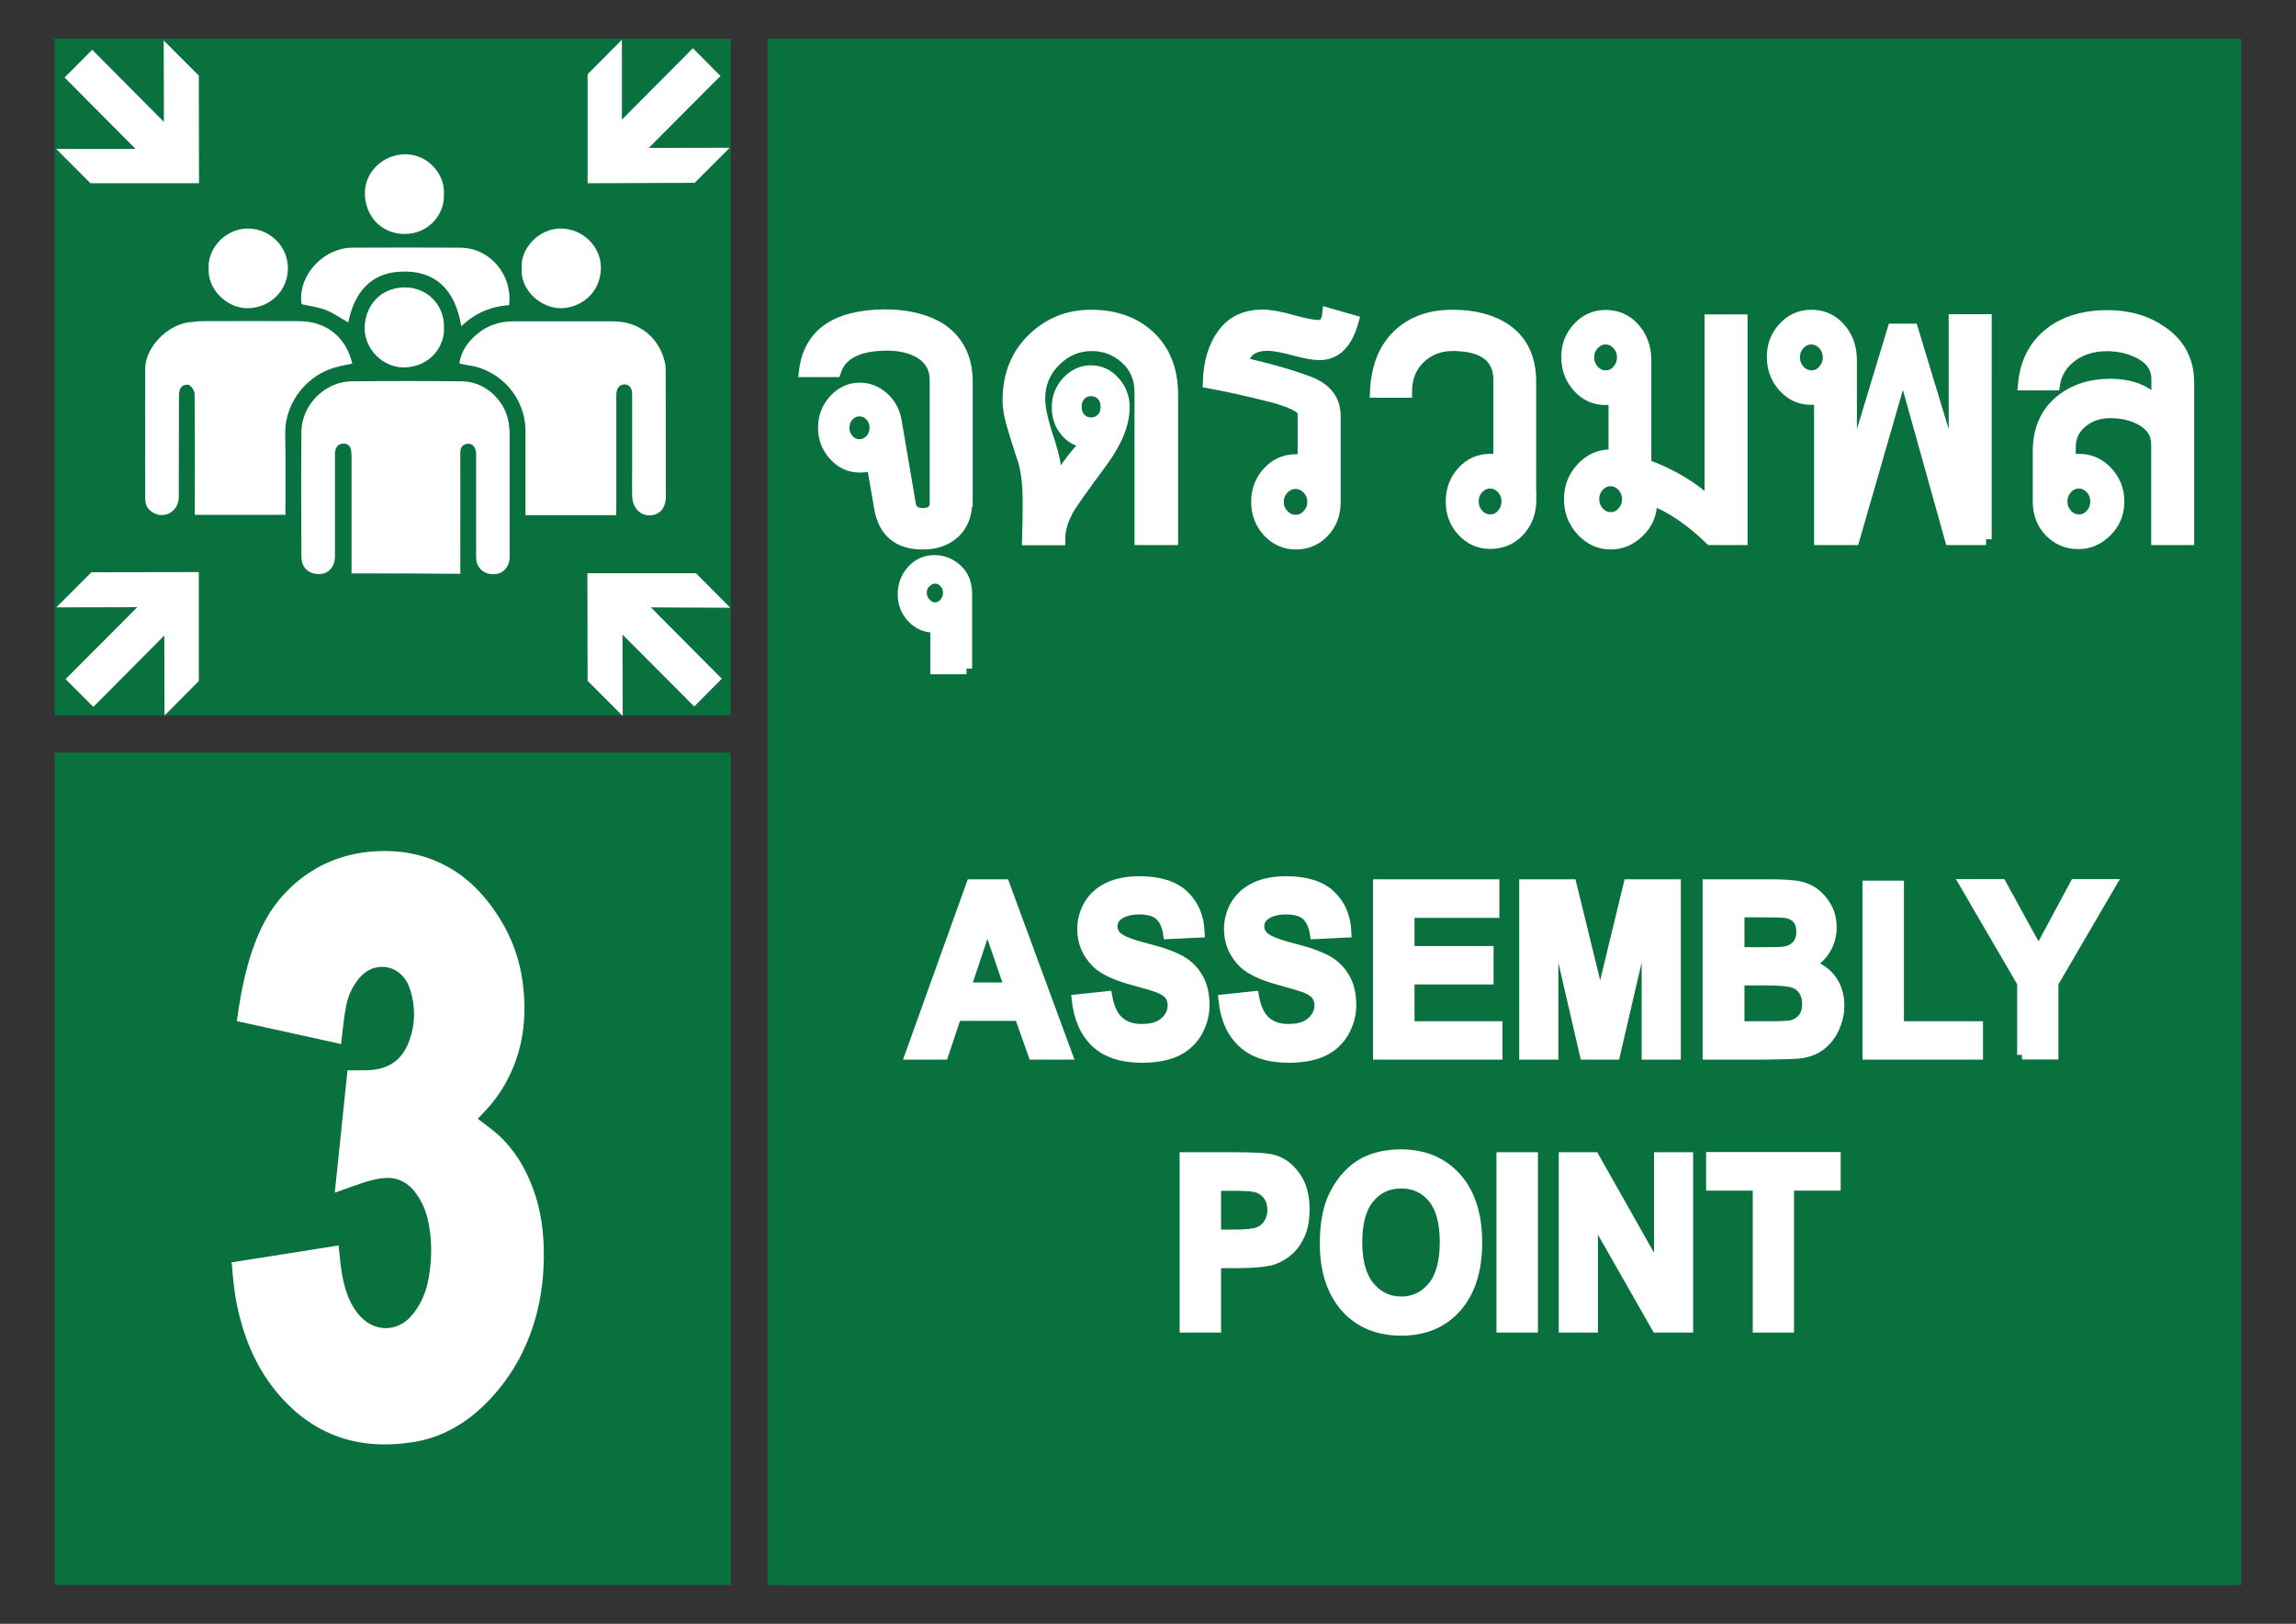 <?xml version="1.0" encoding="utf-8"?>
<!-- Generator: Adobe Illustrator 22.0.0, SVG Export Plug-In . SVG Version: 6.00 Build 0)  -->
<svg version="1.1" id="Layer_1" xmlns="http://www.w3.org/2000/svg" xmlns:xlink="http://www.w3.org/1999/xlink" x="0px" y="0px"
	 viewBox="0 0 1190.6 841.9" style="enable-background:new 0 0 1190.6 841.9;" xml:space="preserve">
<rect x="0" y="0" width="1190.6" height="841.9" fill="#333333" stroke="none"/>
<style type="text/css">
	.st0{fill:none;}
	.st1{fill:#010101;}
	.st2{fill:#FFFFFF;}
	.st3{fill:#077147;}
	.st4{fill:#FFFFFF;stroke:#FFFFFF;stroke-miterlimit:10;}
	.st5{fill-rule:evenodd;clip-rule:evenodd;fill:#077147;}
	.st6{fill-rule:evenodd;clip-rule:evenodd;fill:#FFFFFF;}
	.st7{fill:#EB2627;}
	.st8{fill:#2A3B8F;}
	.st9{fill:#08713D;}
	.st10{fill-rule:evenodd;clip-rule:evenodd;fill:#08713D;}
	.st11{fill:#FFFFFF;stroke:#FFFFFF;stroke-width:2;stroke-miterlimit:10;}
	.st12{fill:#FFFFFF;stroke:#FFFFFF;stroke-width:3;stroke-miterlimit:10;}
	.st13{display:none;fill:#FFFFFF;stroke:#000000;stroke-miterlimit:10;}
	.st14{display:none;}
	.st15{display:inline;fill:#EB2627;}
	.st16{display:inline;}
	.st17{fill:#FFFFFF;stroke:#FFFFFF;stroke-width:5;stroke-miterlimit:10;}
	.st18{fill:#FFFFFF;stroke:#FFFFFF;stroke-width:5;}
	.st19{fill:#FFFFFF;stroke:#FFFFFF;stroke-width:6;stroke-miterlimit:10;}
</style>
<g>
	<g>
		<rect x="0" y="0" class="st0" width="1190.6" height="841.9"/>
		<rect x="28.3" y="20" class="st13" width="1133.9" height="801.8"/>
		<g id="stecon_75_" class="st14">
			<path id="red_75_" class="st15" d="M47.1,38.3c47.3,0,94.6,0,141.9,0c0,25.1,0,50.3,0,75.4c-47.3,0-94.6,0-141.8,0
				c0-0.3-0.1-0.5-0.1-0.8c0-24.6,0-49.2,0-73.8C47.2,38.9,47.1,38.6,47.1,38.3z M50.4,76c0.3,0.1,0.4,0.2,0.6,0.3
				c4,2,7.9,4.1,11.9,6.1c18.2,9.4,36.4,18.7,54.6,28.1c0.4,0.2,0.8,0.2,1.2,0c15.3-7.9,30.7-15.8,46-23.7c6.8-3.5,13.7-7,20.5-10.6
				c0.2-0.1,0.3-0.2,0.5-0.3c-0.2-0.1-0.4-0.2-0.5-0.3c-4.2-2.2-8.4-4.3-12.6-6.5c-18-9.3-36-18.6-54-27.8c-0.3-0.2-0.6-0.2-1,0
				c-7.8,4.1-15.7,8.1-23.5,12.1c-14,7.2-28,14.4-42,21.6C51.6,75.4,51.1,75.7,50.4,76z"/>
			<g id="white_75_" class="st16">
				<path class="st2" d="M50.4,76c0.7-0.3,1.2-0.6,1.8-0.9c14-7.2,28-14.4,42-21.6c7.8-4,15.7-8.1,23.5-12.1c0.4-0.2,0.6-0.1,1,0
					c18,9.3,36,18.6,54,27.8c4.2,2.2,8.4,4.3,12.6,6.5c0.1,0.1,0.3,0.2,0.5,0.3c-0.2,0.1-0.4,0.2-0.5,0.3c-6.8,3.5-13.7,7-20.5,10.6
					c-15.3,7.9-30.7,15.8-46,23.7c-0.4,0.2-0.8,0.2-1.2,0c-18.2-9.4-36.4-18.8-54.6-28.1c-4-2-7.9-4.1-11.9-6.1
					C50.8,76.3,50.7,76.2,50.4,76z M54.8,76c0.2,0.1,0.3,0.2,0.5,0.3c1.1,0.6,2.2,1.1,3.2,1.7c19.7,10.1,39.5,20.2,59.2,30.4
					c0.3,0.2,0.5,0.2,0.9,0c14.3-7.4,28.6-14.7,43-22.1c6.5-3.3,13-6.6,19.4-10c0.2-0.1,0.3-0.2,0.5-0.3c-0.3-0.1-0.5-0.2-0.7-0.3
					c-17.7-9.1-35.5-18.2-53.2-27.3c-3-1.6-6.1-3.1-9.1-4.7c-0.3-0.1-0.5-0.2-0.7,0c-0.4,0.2-0.8,0.4-1.2,0.6
					C96.2,54.8,75.9,65.2,55.5,75.7C55.3,75.8,55.1,75.9,54.8,76z"/>
				<path class="st2" d="M152.4,67.3c1.6,0,3,0,4.5,0c0,5.8,0,11.5,0,17.2c-1.6,0-3.1,0-4.7,0c-1-2.9-2-5.9-3.1-8.8c0,0-0.1,0-0.1,0
					c0,2.9,0,5.8,0,8.8c-1.5,0-3,0-4.5,0c0,0,0,0,0,0c0,0,0,0,0,0c0-0.1,0-0.3,0-0.4c0-5.5,0-11,0-16.5c0,0,0-0.1,0.1-0.2
					c0.1,0,0.3,0,0.4,0c1.3,0,2.6,0,3.9,0c0.5,0,0.5,0,0.6,0.5c0.9,2.8,1.8,5.5,2.6,8.3c0,0.1,0.1,0.3,0.2,0.4
					C152.4,73.4,152.4,70.4,152.4,67.3z"/>
				<path class="st2" d="M142.8,76c0,1.7,0,3.4,0,5c0,0.9-0.3,1.6-0.9,2.2c-0.8,0.8-1.8,1.3-2.8,1.5c-1.7,0.3-3.4,0.3-5.1-0.1
					c-1-0.2-1.8-0.7-2.5-1.4c-0.6-0.6-0.9-1.3-0.9-2.1c0-3.4,0-6.7,0-10.1c0-0.8,0.3-1.4,0.7-2c0.7-0.8,1.6-1.3,2.6-1.5
					c1.9-0.4,3.9-0.4,5.8,0.1c0.8,0.2,1.6,0.7,2.2,1.3c0.6,0.6,0.9,1.3,0.9,2.2C142.8,72.6,142.8,74.3,142.8,76z M137.6,76
					c0-1.6,0-3.3,0-4.9c0-0.8-0.1-1-0.9-1c-0.1,0-0.2,0-0.3,0c-0.6,0.1-0.7,0.2-0.7,0.8c0,3.3,0,6.7,0,10c0,0.6,0.1,0.8,0.7,0.8
					c0.2,0,0.4,0,0.5,0c0.5-0.1,0.6-0.2,0.6-0.8C137.6,79.3,137.6,77.7,137.6,76z"/>
				<path class="st2" d="M129.3,77.7c0,0.2,0,0.4,0,0.6c0,0.9,0,1.8,0,2.6c0,0.9-0.3,1.7-1,2.3c-0.8,0.8-1.7,1.2-2.8,1.4
					c-1.7,0.3-3.3,0.3-5-0.1c-0.9-0.2-1.7-0.7-2.4-1.3c-0.7-0.6-1-1.4-1-2.4c0-3.3,0-6.6,0-9.9c0-1,0.4-1.8,1-2.4
					c0.8-0.7,1.8-1.2,2.8-1.4c1.6-0.3,3.2-0.3,4.8,0.1c1,0.2,1.8,0.7,2.5,1.3c0.7,0.6,1,1.4,1,2.3c0,0.9,0,1.9,0,2.8
					c0,0.2,0,0.4,0,0.6c-1.7,0-3.4,0-5.1,0c0-0.2,0-0.4,0-0.6c0-1,0-1.9,0-2.9c0-0.6-0.1-0.7-0.6-0.8c-0.1,0-0.2,0-0.3,0
					c-0.8,0.1-0.8,0.3-0.8,0.9c0,3.3,0,6.5,0,9.8c0,0.1,0,0.2,0,0.3c0,0.2,0.1,0.4,0.3,0.5c0.1,0.1,0.3,0.1,0.4,0.1
					c0.7,0.1,0.9-0.2,0.9-0.9c0-0.8,0-1.7,0-2.5c0-0.2,0-0.4,0-0.5C124.5,77.7,128.6,77.6,129.3,77.7z"/>
				<path class="st2" d="M105.7,84.4c0-5.7,0-11.4,0-17.1c0.4-0.1,9.7-0.1,10.1,0c0,0.9,0,1.8,0,2.8c-0.2,0-0.3,0-0.5,0
					c-1.2,0-2.5,0-3.7,0c-0.2,0-0.3,0-0.5,0c0,1.5,0,3,0,4.5c1.1,0,2.3,0,3.5,0c0,0.9,0,1.7,0,2.5c-0.4,0.2-0.8,0.1-1.2,0.1
					c-0.4,0-0.8,0-1.1,0c-0.4,0-0.8,0-1.1,0c-0.1,0.4-0.1,3.2-0.1,4.1c0.2,0,0.3,0,0.5,0c1.2,0,2.4,0,3.6,0c0.2,0,0.4,0,0.6,0
					c0,1,0,2,0,2.9C115.5,84.5,106.3,84.5,105.7,84.4z"/>
				<path class="st2" d="M100.8,84.5c-1.8,0-3.5,0-5.3,0c0-4.7,0-9.5,0-14.2c-1.2,0-2.3,0-3.4,0c-0.1-0.4-0.1-2.4,0-2.9
					c0.3-0.1,11.5-0.1,12,0c0.1,0.4,0.1,2.3,0,2.9c-1.1,0-2.2,0-3.4,0C100.8,75,100.8,79.7,100.8,84.5z"/>
				<path class="st2" d="M90.9,73.3c-1.7,0-3.4,0-5.1,0c0-0.2,0-0.3,0-0.5c0-0.7,0-1.3,0-2c0-0.4-0.2-0.6-0.6-0.7
					c-0.1,0-0.3,0-0.4,0c-0.3,0-0.5,0.2-0.5,0.6c0,0.6,0,1.2,0,1.9c0,0.4,0.2,0.7,0.5,0.9c0.4,0.2,0.8,0.5,1.2,0.7
					c1.1,0.6,2.2,1.2,3.3,1.9c0.2,0.1,0.3,0.2,0.5,0.3c0.8,0.5,1.2,1.3,1.2,2.4c0,0.7,0,1.5,0,2.2c0,0.8-0.3,1.4-0.7,1.9
					c-0.7,0.8-1.6,1.3-2.6,1.6c-1.7,0.4-3.5,0.4-5.2,0c-0.9-0.2-1.7-0.7-2.5-1.4c-0.7-0.6-1-1.4-1-2.3c0-0.8,0-1.7,0-2.5
					c0.3-0.1,4.4-0.2,5,0c0,0.1,0,0.3,0,0.5c0,0.7,0,1.5,0,2.2c0,0.5,0.1,0.6,0.5,0.7c0.3,0,0.5,0,0.8-0.1c0.2,0,0.4-0.2,0.3-0.5
					c0-0.7,0-1.4,0-2.1c0-0.4-0.2-0.6-0.5-0.8c-0.4-0.3-0.9-0.6-1.3-0.8c-1.1-0.7-2.2-1.3-3.3-2c-0.3-0.2-0.7-0.5-1-0.7
					c-0.5-0.4-0.7-1-0.7-1.6c0-0.7,0-1.5,0-2.2c0-0.8,0.3-1.5,0.8-2.1c0.8-0.8,1.8-1.3,2.9-1.5c1.6-0.3,3.1-0.3,4.7,0.1
					c1,0.2,1.9,0.7,2.6,1.5c0.6,0.6,0.9,1.3,0.9,2.1C90.9,71.7,90.9,72.5,90.9,73.3z"/>
			</g>
			<g id="blue_75_" class="st16">
				<path class="st8" d="M54.8,76c0.3-0.2,0.5-0.3,0.7-0.4c20.4-10.5,40.7-20.9,61.1-31.4c0.4-0.2,0.8-0.4,1.2-0.6
					c0.3-0.2,0.5-0.1,0.7,0c3,1.6,6.1,3.1,9.1,4.7c17.7,9.1,35.5,18.2,53.2,27.3c0.2,0.1,0.4,0.2,0.7,0.3c-0.2,0.1-0.4,0.2-0.5,0.3
					c-6.5,3.3-13,6.6-19.4,10c-14.3,7.3-28.6,14.7-43,22.1c-0.3,0.2-0.6,0.1-0.9,0C98,98.2,78.2,88.1,58.5,78
					c-1.1-0.6-2.2-1.1-3.2-1.7C55.1,76.2,55,76.2,54.8,76z M152.4,67.3c0,3.1,0,6.2,0,9.2c-0.1-0.1-0.2-0.3-0.2-0.4
					c-0.9-2.8-1.8-5.5-2.6-8.3c-0.2-0.5-0.2-0.5-0.6-0.5c-1.3,0-2.6,0-3.9,0c-0.1,0-0.3,0-0.4,0c0,0.1-0.1,0.1-0.1,0.2
					c0,5.5,0,11,0,16.5c0,0.1,0,0.3,0,0.4c0,0,0,0,0,0c0,0,0,0,0,0c1.5,0,3,0,4.5,0c0-3,0-5.9,0-8.8c0,0,0.1,0,0.1,0
					c1,2.9,2,5.9,3.1,8.8c1.6,0,3.1,0,4.7,0c0-5.7,0-11.4,0-17.2C155.4,67.3,154,67.3,152.4,67.3z M142.8,76c0-1.7,0-3.3,0-5
					c0-0.9-0.3-1.6-0.9-2.2c-0.6-0.6-1.4-1.1-2.2-1.3c-1.9-0.5-3.9-0.5-5.8-0.1c-1,0.2-1.9,0.7-2.6,1.5c-0.5,0.6-0.8,1.2-0.7,2
					c0,3.4,0,6.7,0,10.1c0,0.9,0.3,1.6,0.9,2.1c0.7,0.7,1.6,1.2,2.5,1.4c1.7,0.4,3.4,0.4,5.1,0.1c1.1-0.2,2-0.7,2.8-1.5
					c0.6-0.6,0.9-1.3,0.9-2.2C142.8,79.3,142.8,77.6,142.8,76z M129.3,77.7c-0.7-0.1-4.8-0.1-5.2,0c0,0.2,0,0.3,0,0.5
					c0,0.8,0,1.7,0,2.5c0,0.7-0.3,1-0.9,0.9c-0.2,0-0.3,0-0.4-0.1c-0.2-0.1-0.3-0.2-0.3-0.5c0-0.1,0-0.2,0-0.3c0-3.3,0-6.5,0-9.8
					c0-0.6,0-0.8,0.8-0.9c0.1,0,0.2,0,0.3,0c0.5,0.1,0.6,0.2,0.6,0.8c0,1,0,1.9,0,2.9c0,0.2,0,0.3,0,0.6c1.7,0,3.4,0,5.1,0
					c0-0.2,0-0.4,0-0.6c0-0.9,0-1.9,0-2.8c0-1-0.3-1.7-1-2.3c-0.7-0.7-1.6-1.1-2.5-1.3c-1.6-0.3-3.2-0.3-4.8-0.1
					c-1,0.2-2,0.6-2.8,1.4c-0.7,0.6-1,1.4-1,2.4c0,3.3,0,6.6,0,9.9c0,1,0.3,1.7,1,2.4c0.7,0.7,1.5,1.1,2.4,1.3
					c1.7,0.4,3.3,0.4,5,0.1c1-0.2,2-0.7,2.8-1.4c0.6-0.6,1-1.3,1-2.3c0-0.9,0-1.8,0-2.6C129.3,78.1,129.3,77.9,129.3,77.7z
					 M90.9,73.3c0-0.8,0-1.6,0-2.4c0-0.9-0.3-1.6-0.9-2.1c-0.7-0.7-1.6-1.2-2.6-1.5c-1.6-0.4-3.1-0.4-4.7-0.1
					c-1.1,0.2-2.1,0.7-2.9,1.5c-0.6,0.6-0.9,1.2-0.8,2.1c0,0.7,0,1.5,0,2.2c0,0.7,0.2,1.2,0.7,1.6c0.3,0.3,0.6,0.5,1,0.7
					c1.1,0.7,2.2,1.3,3.3,2c0.5,0.3,0.9,0.6,1.3,0.8c0.3,0.2,0.5,0.4,0.5,0.8c0,0.7,0,1.4,0,2.1c0,0.3-0.1,0.5-0.3,0.5
					c-0.3,0.1-0.5,0.1-0.8,0.1c-0.4,0-0.5-0.2-0.5-0.7c0-0.7,0-1.5,0-2.2c0-0.2,0-0.3,0-0.5c-0.6-0.1-4.7-0.1-5,0c0,0.8,0,1.7,0,2.5
					c0,1,0.3,1.7,1,2.3c0.7,0.7,1.5,1.1,2.5,1.4c1.7,0.4,3.5,0.4,5.2,0c1-0.2,1.9-0.8,2.6-1.6c0.5-0.5,0.8-1.2,0.7-1.9
					c0-0.7,0-1.5,0-2.2c0-1-0.4-1.8-1.2-2.4c-0.2-0.1-0.3-0.2-0.5-0.3c-1.1-0.6-2.2-1.2-3.3-1.9c-0.4-0.2-0.8-0.5-1.2-0.7
					c-0.3-0.2-0.5-0.5-0.5-0.9c0-0.6,0-1.2,0-1.9c0-0.4,0.2-0.5,0.5-0.6c0.1,0,0.3,0,0.4,0c0.4,0,0.6,0.2,0.6,0.7c0,0.7,0,1.3,0,2
					c0,0.2,0,0.3,0,0.5C87.5,73.3,89.1,73.3,90.9,73.3z M105.7,84.4c0.6,0.1,9.7,0.1,10.1,0c0-1,0-1.9,0-2.9c-0.2,0-0.4,0-0.6,0
					c-1.2,0-2.4,0-3.6,0c-0.2,0-0.4,0-0.5,0c-0.1-0.9-0.1-3.7,0.1-4.1c0.4,0,0.7,0,1.1,0c0.4,0,0.8,0,1.1,0c0.4,0,0.8,0.1,1.2-0.1
					c0-0.8,0-1.6,0-2.5c-1.2,0-2.3,0-3.5,0c0-1.5,0-3,0-4.5c0.2,0,0.4,0,0.5,0c1.2,0,2.5,0,3.7,0c0.2,0,0.3,0,0.5,0c0-1,0-1.9,0-2.8
					c-0.4-0.1-9.7-0.1-10.1,0C105.7,73,105.7,78.7,105.7,84.4z M100.8,84.5c0-4.8,0-9.5,0-14.3c1.2,0,2.3,0,3.4,0
					c0.1-0.5,0.1-2.5,0-2.9c-0.5-0.1-11.7-0.1-12,0c-0.1,0.5-0.1,2.4,0,2.9c1.1,0,2.2,0,3.4,0c0,4.8,0,9.5,0,14.2
					C97.3,84.5,99,84.5,100.8,84.5z"/>
				<path class="st8" d="M137.6,76c0,1.7,0,3.3,0,5c0,0.5-0.1,0.7-0.6,0.8c-0.2,0-0.4,0-0.5,0c-0.5-0.1-0.7-0.2-0.7-0.8
					c0-3.3,0-6.7,0-10c0-0.6,0.1-0.7,0.7-0.8c0.1,0,0.2,0,0.3,0c0.8,0,0.9,0.2,0.9,1C137.6,72.8,137.6,74.4,137.6,76z"/>
			</g>
		</g>
	</g>
	<g>
		
			<rect x="-12.2" y="430.7" transform="matrix(-1.836970e-16 1 -1 -1.836970e-16 809.681 402.389)" class="st9" width="431.6" height="350.6"/>
		<path class="st2" d="M120,654.5c18.5-2.9,37-5.8,55.6-8.8c0.2,2.3,0.5,4.6,0.7,6.8c0.8,8,2.1,15.9,5.8,23.2
			c1.7,3.3,3.9,6.3,6.8,8.7c7.3,6.2,17.5,5.4,23.9-1.6c5.3-5.8,8.2-12.7,9.5-20.3c1.8-10.2,1.8-20.3-0.5-30.4
			c-1.3-5.5-3.6-10.4-7.2-14.8c-4.6-5.5-10.4-7.4-17.4-6.3c-6.8,1.1-13.2,3.7-19.7,6c-1.2,0.4-2.5,0.9-3.9,1.4
			c2.2-21.3,4.4-42.4,6.6-63.5c2.1,0,4,0,5.9,0c4.2,0.1,8.3,0,12.4-1.3c7-2.2,11.3-7.2,13.7-13.9c3.2-8.8,3.3-17.7,0.5-26.6
			c-1.3-4.1-3.6-7.6-7.4-9.9c-4.8-2.8-12.7-3.3-18.8,3.7c-3.8,4.4-6.1,9.5-7.1,15.1c-1.1,5.7-1.6,11.5-2.3,17.3
			c-0.1,0.6-0.1,1.2-0.2,2c-18.1-4-36-7.9-54.1-11.9c0.4-2.3,0.7-4.6,1-6.8c1.6-10.1,3.7-20.1,7-29.8c3.7-10.8,8.7-20.9,16.6-29.3
			c11.7-12.6,26.2-19.9,43.3-21.8c13.3-1.4,26.1,0.2,38.2,6c10.1,4.8,18.2,12,25,20.9c9,11.8,14.9,25,17,39.7
			c2.7,19,0.5,37.2-9.2,54.1c-3.2,5.6-7.2,10.7-11.7,15.3c-0.8,0.9-1.7,1.7-2.3,2.3c3.6,2.8,7.4,5.4,10.8,8.5
			c8.2,7.5,13.8,16.8,17.7,27.2c4.5,11.8,6,24.2,5.8,36.8c-0.2,12.2-1.9,24.1-5.8,35.7c-4.9,14.7-12.7,27.7-23.6,38.8
			c-10.8,11-23.6,18.5-39,20.8c-27.5,4.2-50.8-3.5-69.1-24.8c-10.9-12.7-17.4-27.6-21.1-43.9c-1.8-7.9-2.6-15.9-3.2-24
			C120,655.1,120,654.9,120,654.5z"/>
	</g>
	<g>
		<rect x="28.3" y="20" class="st9" width="350.6" height="350.9"/>
		<g>
			<path class="st2" d="M182.3,297.3c0-1.4,0-2.7,0-4c0-18.6,0-37.1,0-55.7c0-1.3-0.1-2.6-0.2-3.9c-0.3-2.5-1.9-3.8-4.2-3.7
				c-2.4,0.1-3.7,1.7-4.1,4c-0.2,1-0.1,2-0.1,3c0,17.1,0,34.3,0,51.4c0,5.4-3.2,9.1-8,9.2c-5.6,0.2-9.4-3.3-9.4-9
				c-0.1-21.6-0.2-43.3,0-64.9c0.2-13.8,12.2-25.8,25.9-26c19.2-0.2,38.3-0.2,57.5,0c11.5,0.1,22,9.5,24,21c0.4,2.4,0.6,4.8,0.6,7.2
				c0,21,0,42,0,63c0,4.5-3,8.2-6.9,8.7c-4.8,0.7-8.7-1.5-10.1-5.8c-0.4-1.1-0.4-2.4-0.4-3.5c0-17.6,0-35.2,0-52.8
				c0-3.5-1.9-5.8-4.6-5.4c-2.7,0.4-3.7,2.2-3.6,4.9c0.1,15.5,0,31,0,46.5c0,5.3,0,10.5,0,16C219.9,297.3,201.5,297.3,182.3,297.3z"
				/>
			<path class="st2" d="M182.7,188.5c-3.1,0.7-6.1,1.2-9.2,2.1c-13,3.6-25.9,16.8-25.6,34.6c0.3,13.8,0.1,27.7,0.1,41.7
				c-15.7,0-31.1,0-47,0c0-1.3,0-2.6,0-3.9c0-19.6,0.1-39.1-0.1-58.7c0-1.6-1.3-3.6-2.7-4.6c-0.7-0.6-3.2-0.1-4,0.8
				c-1,1-1.4,2.9-1.4,4.4c-0.1,17.6,0,35.2-0.1,52.7c0,6.9-6.3,11.3-12.3,8.7c-3.3-1.4-5.1-4-5.1-7.7c0-22.5-0.1-45,0-67.6
				c0.1-10.6,10.8-22,22-23.8c2.8-0.4,5.6-0.7,8.5-0.7c16.4-0.1,32.9,0,49.3,0C169.3,166.6,179.3,174.6,182.7,188.5z"/>
			<path class="st2" d="M319.5,267.1c-15.8,0-31.1,0-47,0c0-1.2,0-2.3,0-3.5c0-13.4,0-26.8,0-40.2c0-17.2-13.1-32-30.2-34.1
				c-1.3-0.2-2.5-0.5-4.1-0.8c0.9-6.4,4.4-11.3,9.2-15.3c5.4-4.5,11.7-6.6,18.7-6.6c17.3,0,34.6,0,51.9,0c13.2,0,23.4,8,26.7,20.8
				c0.3,1.3,0.5,2.6,0.5,3.9c0,22,0.1,43.9,0.1,65.9c0,6.2-3.2,9.9-8.4,10c-5.1,0.1-8.9-4.1-9.1-10c-0.1-4.6,0-9.2,0-13.8
				c0-13,0-25.9,0-38.9c0-3.4-1.5-5.3-4-5.2c-2.5,0.1-4.2,2-4.2,5.3c0,19.7,0,39.3,0,59C319.5,264.6,319.5,265.7,319.5,267.1z"/>
			<path class="st2" d="M264,158.2c-9.5,0.7-17.7,4.1-24.8,11c-3-18.7-13.3-29.6-32.4-28.3c-14.6,1-23.1,10.7-26.2,26.3
				c-3.8-2.1-7.4-4.8-11.5-6.4c-4-1.6-8.3-2.1-12.7-3.1c-2-12.1,7.5-25.4,20.7-28.6c1.9-0.5,3.9-0.7,5.8-0.7c18.5-0.1,37-0.1,55.5,0
				C254,128.4,265.9,142.4,264,158.2z"/>
			<path class="st2" d="M108.2,139.2c-0.7-10.3,8.7-20.8,20.4-20.7c11.4,0.1,20.7,9.2,20.7,20.6c0,11.5-9.1,20.4-20.5,20.7
				C117.6,160.1,107.5,149.8,108.2,139.2z"/>
			<path class="st2" d="M230.2,100.7c0.5,10.1-7.7,20.7-20.5,20.6c-12.3-0.1-20.3-9.5-20.5-20.8c-0.2-11.3,9.4-20.4,20.8-20.5
				C222.1,79.9,230.9,90.6,230.2,100.7z"/>
			<path class="st2" d="M270.5,139.1c-0.7-10.5,9.1-20.8,20.5-20.6c11.3,0.1,20.8,9.4,20.6,20.7c-0.3,13.3-11.2,20.7-21,20.6
				C280.5,159.7,269.8,150.6,270.5,139.1z"/>
			<path class="st2" d="M230.2,169.7c0.7,9.1-6.6,20.4-20.4,20.8c-11,0.3-21-9.5-20.7-20.7c0.2-11.2,8-20.6,20.6-20.8
				C222.5,148.9,230.7,159.4,230.2,169.7z"/>
			<path class="st2" d="M337.5,314.9l36.8,37L360,366.3L322.8,329c0,13.6,0.1,27.9,0.1,42.2l-18.2-18.2l-0.1-55.8
				c16.8,0,56.3,0,56.3,0l17.8,17.9L337.5,314.9z"/>
			<path class="st2" d="M322.5,62l36.8-37l14.3,14.4l-37.2,37.3c13.5,0,27.8-0.1,42-0.1l-18.2,18.2L304.7,95c0-16.8,0-56.5,0-56.5
				l17.8-17.9L322.5,62z"/>
			<path class="st2" d="M70.3,77.2l-36.8-37l14.3-14.4L85,63.2c0-13.6-0.1-27.9-0.1-42.2l18.2,18.2l0.1,55.8c-16.8,0-56.3,0-56.3,0
				L29.1,77.2L70.3,77.2z"/>
			<path class="st2" d="M85.2,329.5l-36.8,37L34,352.1l37.2-37.3c-13.5,0-27.8,0.1-42,0.1l18.2-18.2l55.7-0.1c0,16.8,0,56.5,0,56.5
				l-17.8,17.9L85.2,329.5z"/>
		</g>
	</g>
	<g>
		
			<rect x="379.2" y="38.9" transform="matrix(-1.836970e-16 1 -1 -1.836970e-16 1201.068 -359.178)" class="st9" width="801.8" height="764.2"/>
		<g>
			<path class="st19" d="M501.2,259.7c0,7-2.1,12.5-6.3,16.4s-9.6,5.8-16.3,5.8c-12.8,0-20.2-6.2-22.3-18.5l-3.9-22.5
				c-1.9,0.8-4.1,1.1-6.6,1.1c-5.1,0-9.5-2-13.1-6c-3.7-4-5.5-8.7-5.5-14.3c0-5.5,1.8-10.3,5.5-14.3c3.7-4,8.1-6,13.1-6
				c4.6,0,8.6,1.6,12.1,4.7c3.5,3.1,5.7,7,6.6,11.8l7.4,43.4c0.5,3.4,2.7,5.1,6.6,5.1c4.4,0,6.6-1.9,6.6-5.7v-63.7
				c0-6.2-2.7-10.9-8.1-14.2c-4.6-2.6-10.2-4-16.8-4c-15.1,0-24.1,4.6-27.1,13.7h-15.8c2.3-19.2,16.1-28.9,41.5-29.1
				c11.7,0,21.4,2.4,28.9,7.1c9.1,6.1,13.7,15.2,13.7,27.4V259.7z M453.9,221.8c0-2.5-0.8-4.6-2.4-6.3c-1.6-1.7-3.5-2.6-5.8-2.6
				c-2.3,0-4.2,0.9-5.8,2.6c-1.6,1.7-2.4,3.8-2.4,6.3c0,2.5,0.8,4.6,2.4,6.3c1.6,1.7,3.5,2.6,5.8,2.6c2.3,0,4.2-0.9,5.8-2.6
				C453.1,226.3,453.9,224.2,453.9,221.8z"/>
			<path class="st19" d="M501.2,346.6h-15.8V325h-1.1c-4.4,0-8.1-1.7-11.2-5c-3.1-3.3-4.6-7.3-4.6-11.8c0-4.8,1.5-8.8,4.6-12.3
				c3.1-3.4,6.9-5.1,11.4-5.1c4.4,0,8.2,1.5,11.6,4.6c3.3,3,5,7.2,5,12.5V346.6z M492,307.3c0-2.1-0.7-3.9-2.1-5.4
				c-1.4-1.5-3.1-2.3-5-2.3c-1.9,0-3.6,0.8-5.1,2.3c-1.5,1.5-2.2,3.3-2.2,5.4c0,2.1,0.7,3.9,2.2,5.6c1.5,1.6,3.2,2.4,5.1,2.4
				c1.9,0,3.6-0.8,5-2.4C491.3,311.2,492,309.4,492,307.3z"/>
			<path class="st19" d="M607.6,279.6h-16.3v-76.2c0-7.2-2.5-13.1-7.5-17.6c-5-4.5-10.9-6.8-17.6-6.8c-7.3,0-13.7,2.7-19.1,8.1
				c-5.4,5.4-8.1,11.9-8.1,19.5c0,4.7,1.4,11.5,4.3,20.2c2.9,8.7,4.3,15.2,4.3,19.6c0,1.3-0.2,3.1-0.5,5.4
				c5-8.9,10.6-16.4,16.8-22.5c-4.9-0.4-8.8-2.5-11.6-6.3c-2.6-3.2-3.9-7.2-3.9-12c0-4.9,1.7-9.3,5.1-13c3.4-3.7,7.5-5.6,12.2-5.6
				s8.8,1.9,12.1,5.6c3.3,3.7,5,8,5,13c0,8.6-3.8,18.1-11.5,28.5c-10.6,14.3-16.6,22.8-18,25.7c-2.6,4.9-3.9,9.8-3.9,14.5H533
				c0.2-7,0.3-13.5,0.3-19.4c0-10.3-1.1-18.1-3.2-23.7c-1.6-4.9-3.2-10-4.8-15.3c-1.6-5.2-2.4-9.8-2.4-13.8
				c0-12.9,4.2-23.5,12.5-31.6c8.3-8.2,18.4-12.3,30.4-12.3c12.1,0,22,3.4,29.7,10.3c8.2,7.4,12.4,17.6,12.4,30.5V279.6z
				 M573.7,210.9c0-2.5-0.7-4.5-2.2-6.1c-1.5-1.6-3.4-2.4-5.7-2.4c-2.3,0-4.2,0.8-5.7,2.4c-1.5,1.6-2.2,3.7-2.2,6.1
				c0,2.5,0.7,4.5,2.2,6.1c1.5,1.6,3.4,2.4,5.7,2.4c2.3,0,4.2-0.8,5.7-2.4C573,215.4,573.7,213.4,573.7,210.9z"/>
			<path class="st19" d="M692.2,260.5c0,6.1-2,11.2-5.9,15.3c-3.9,4.1-8.7,6.1-14.3,6.1c-5.6,0-10.4-2.1-14.3-6.3
				c-3.9-4.2-5.9-9.3-5.9-15.4c0-6.1,2-11.2,5.9-15.4c3.9-4.2,8.7-6.3,14.3-6.3c2.1,0,3.4,0.1,3.9,0.3v-24.5c0-3-5.8-6-17.5-9
				c-11.7-2.9-22.2-5.3-31.7-7c0.3-10.5,2.9-18.9,7.6-25.2c4.7-6.4,11.6-9.6,20.5-9.6c3.7,0,8.7,0.9,15.1,2.7
				c6.4,1.8,11,2.7,13.8,2.7c3,0,4.6-2.1,5-6.3l12.9,3.7c-3.2,11.6-8.9,17.4-17.3,17.4c-3.2,0-7.7-0.8-13.5-2.4
				c-5.9-1.6-10.3-2.4-13.3-2.4c-7.7,0-12.1,3.1-13.1,9.4c13.5,3,24.8,6.3,34,9.7s13.8,9.3,13.8,17.7V260.5z M680.9,260.2
				c0-2.7-0.9-4.9-2.7-6.8c-1.8-1.9-3.9-2.9-6.4-2.9s-4.6,1-6.4,2.9c-1.8,1.9-2.7,4.2-2.7,6.8c0,2.7,0.9,4.9,2.7,6.8
				c1.8,1.9,3.9,2.9,6.4,2.9s4.6-0.9,6.4-2.9C680,265.2,680.9,262.9,680.9,260.2z"/>
			<path class="st19" d="M793.7,258.8c0,6.7-2,12.1-6,16.4c-4,4.3-9,6.4-15,6.4c-5.6,0-10.3-2.1-14.2-6.3c-3.9-4.2-5.8-9.3-5.8-15.2
				c0-6.1,1.9-11.3,5.8-15.5c3.9-4.2,8.6-6.3,14.2-6.3c1.9,0,3.5,0.1,4.7,0.3v-41.5c0-12-8.1-18.1-24.2-18.1c-6.7,0-12.3,2.2-17,6.6
				c-4.6,4.4-7,10.3-7,17.6h-15.8c0.5-12.5,4.3-22.3,11.4-29.2c7.1-6.9,16.5-10.4,28.3-10.4c11.6,0,20.8,2.5,27.9,7.4
				c8.4,5.9,12.6,14.9,12.6,27.1V258.8z M781.6,260c0-2.7-0.9-4.9-2.6-6.8c-1.8-1.9-3.9-2.9-6.3-2.9c-2.5,0-4.6,1-6.3,2.9
				c-1.8,1.9-2.6,4.2-2.6,6.8c0,2.7,0.9,4.9,2.6,6.8c1.7,1.9,3.9,2.9,6.3,2.9c2.5,0,4.6-0.9,6.3-2.9
				C780.7,264.9,781.6,262.6,781.6,260z"/>
			<path class="st19" d="M903.2,279.6H887c-10.2-9.9-20.4-16.8-30.7-20.8v1.4c0,6.1-2.1,11.2-6.4,15.4c-4.3,4.2-9.2,6.3-14.6,6.3
				c-5.8,0-10.8-2.3-15-6.8c-4.2-4.6-6.3-10-6.3-16.3c0-6.3,2.1-11.6,6.3-16.1c4.2-4.5,9.2-6.7,15-6.7h1.8v-29.6
				c-1.8,0.4-3.2,0.6-4.5,0.6c-5.6,0-10.3-2.1-14.2-6.4c-3.9-4.3-5.8-9.5-5.8-15.5c0-5.9,1.9-10.9,5.8-15.1
				c3.9-4.2,8.6-6.3,14.2-6.3c6,0,10.9,2.2,14.8,6.6c3.9,4.4,5.9,9.9,5.9,16.5v54.2c13.8,5.1,25.1,11.9,33.6,20.2v-95.2h16.3V279.6z
				 M841.5,185.3c0-2.7-0.9-4.9-2.6-6.8c-1.8-1.9-3.9-2.9-6.3-2.9c-2.5,0-4.6,1-6.3,2.9c-1.8,1.9-2.6,4.2-2.6,6.8
				c0,2.7,0.9,4.9,2.6,6.8c1.7,1.9,3.9,2.9,6.3,2.9c2.5,0,4.6-0.9,6.3-2.9C840.6,190.2,841.5,187.9,841.5,185.3z M844.1,258.8
				c0-2.7-0.9-4.9-2.6-6.8c-1.8-1.9-3.9-2.9-6.3-2.9c-2.5,0-4.6,1-6.3,2.9c-1.8,1.9-2.6,4.2-2.6,6.8c0,2.7,0.9,4.9,2.6,6.8
				c1.7,1.9,3.9,2.9,6.3,2.9c2.5,0,4.6-0.9,6.3-2.9C843.2,263.8,844.1,261.5,844.1,258.8z"/>
			<path class="st19" d="M1029.9,279.6h-18.4l-24.7-88.4l-25.5,88.4h-17.6v-73.3c-1.8,0.4-3.2,0.6-4.5,0.6c-5.6,0-10.3-2.1-14.2-6.4
				c-3.9-4.3-5.8-9.5-5.8-15.5c0-5.9,1.9-10.9,5.8-15.1c3.9-4.2,8.6-6.3,14.2-6.3c6,0,10.9,2.2,14.8,6.6c3.9,4.4,5.9,9.9,5.9,16.5
				v42.5c0,4.9-1.1,15-3.2,30.2c3.9-17.3,6-26.6,6.6-27.9l18.4-60.7h10l18.4,60.7c0.3,1.1,2.5,10.5,6.6,27.9
				c-2.1-15.2-3.2-25.3-3.2-30.2v-63.3h16.3V279.6z M948.2,185.3c0-2.7-0.9-4.9-2.6-6.8c-1.8-1.9-3.9-2.9-6.3-2.9
				c-2.5,0-4.6,1-6.3,2.9c-1.8,1.9-2.6,4.2-2.6,6.8c0,2.7,0.9,4.9,2.6,6.8c1.7,1.9,3.9,2.9,6.3,2.9c2.5,0,4.6-0.9,6.3-2.9
				C947.3,190.2,948.2,187.9,948.2,185.3z"/>
			<path class="st19" d="M1134.8,279.6h-16.3v-49.3c0-5.7-3-10.1-8.9-13.1c-4.6-2.3-9.6-3.4-15.2-3.4c-5.4,0-10.1,1.4-13.9,4.3
				c-4.7,3.4-7.1,8-7.1,13.7v7.1c1.4-0.4,3-0.6,4.7-0.6c5.6,0,10.4,2.1,14.5,6.4c4,4.3,6,9.4,6,15.3c0,6.1-2.1,11.2-6.3,15.4
				c-4.2,4.2-9,6.3-14.5,6.3c-5.8,0-10.7-2-14.7-6.1c-4-4.1-6-9.3-6-15.5v-26.2c0-11.2,3.9-20,11.6-26.2c6.8-5.5,15.3-8.3,25.5-8.3
				c10.9,0,19,3.2,24.4,9.7v-12.7c0-5.8-3.2-10.4-9.5-13.6c-4.9-2.4-10.4-3.7-16.6-3.7c-6.8,0-12.7,1.7-17.6,5.1
				c-5.4,3.8-8.7,8.8-9.7,15.2h-15.8c1.1-11.6,5.7-20.5,13.9-26.8c7.7-5.9,17.6-8.8,29.7-8.8c10.9,0,20.2,2.8,28.1,8.3
				c9.1,6.3,13.7,15,13.7,26.2V279.6z M1086.9,260c0-2.7-0.9-4.9-2.6-6.8c-1.8-1.9-3.9-2.9-6.3-2.9c-2.5,0-4.6,1-6.3,2.9
				c-1.8,1.9-2.6,4.2-2.6,6.8c0,2.7,0.9,4.9,2.6,6.8c1.7,1.9,3.9,2.9,6.3,2.9c2.5,0,4.6-0.9,6.3-2.9
				C1086.1,264.9,1086.9,262.6,1086.9,260z"/>
		</g>
		<g>
			<path class="st17" d="M614.2,688.4v-88.5h26.4c10,0,16.6,0.4,19.6,1.3c4.7,1.3,8.6,4.2,11.7,8.7c3.2,4.4,4.7,10.2,4.7,17.2
				c0,5.4-0.9,10-2.7,13.7c-1.8,3.7-4.1,6.6-6.9,8.7c-2.8,2.1-5.7,3.5-8.5,4.2c-3.9,0.8-9.6,1.3-17.1,1.3h-10.7v33.4H614.2z
				 M630.7,614.8V640h9c6.5,0,10.8-0.5,13-1.4c2.2-0.9,3.9-2.4,5.1-4.3c1.2-2,1.9-4.3,1.9-6.9c0-3.2-0.9-5.9-2.6-8
				c-1.7-2.1-4-3.4-6.6-3.9c-2-0.4-5.9-0.6-11.9-0.6H630.7z"/>
			<path class="st17" d="M686.9,644.7c0-9,1.2-16.6,3.7-22.7c1.9-4.5,4.4-8.6,7.6-12.1c3.2-3.6,6.7-6.2,10.6-8
				c5.1-2.3,10.9-3.5,17.6-3.5c12,0,21.6,4,28.9,12.1c7.2,8.1,10.8,19.3,10.8,33.8c0,14.3-3.6,25.5-10.7,33.6
				c-7.2,8.1-16.7,12.1-28.7,12.1c-12.1,0-21.8-4-29-12C690.5,669.8,686.9,658.8,686.9,644.7z M703.9,644.1c0,10,2.1,17.6,6.4,22.8
				c4.3,5.2,9.7,7.8,16.3,7.8c6.6,0,12-2.6,16.2-7.7s6.3-12.8,6.3-23.1c0-10.1-2.1-17.7-6.2-22.7c-4.1-5-9.5-7.5-16.3-7.5
				c-6.8,0-12.3,2.5-16.4,7.6C706,626.3,703.9,633.9,703.9,644.1z"/>
			<path class="st17" d="M778.5,688.4v-88.5h16.5v88.5H778.5z"/>
			<path class="st17" d="M810.8,688.4v-88.5h16l33.4,59.1v-59.1h15.3v88.5H859l-32.9-57.7v57.7H810.8z"/>
			<path class="st17" d="M911.4,688.4v-73.6h-24.2v-15H952v15h-24.2v73.6H911.4z"/>
		</g>
		<g>
			<path class="st0" d="M440.2,523.3v-17h30.7v17H440.2z"/>
			<path class="st18" d="M553.6,546.9h-17.9l-7.1-20.1H496l-6.7,20.1h-17.5l31.8-88.5h17.4L553.6,546.9z M523.3,511.9L512,479
				l-11,32.9H523.3z"/>
			<path class="st18" d="M558.2,518.1l16-1.7c1,5.8,2.9,10.1,5.9,12.9c3,2.7,6.9,4.1,11.9,4.1c5.3,0,9.3-1.2,12-3.7
				c2.7-2.4,4-5.3,4-8.5c0-2.1-0.6-3.9-1.7-5.3s-3.1-2.7-5.9-3.8c-1.9-0.7-6.3-2-13.2-3.9c-8.8-2.4-15-5.3-18.6-8.8
				c-5-4.9-7.5-10.8-7.5-17.8c0-4.5,1.2-8.7,3.5-12.7c2.4-3.9,5.8-6.9,10.2-9s9.8-3.1,16.1-3.1c10.2,0,18,2.4,23.1,7.3
				c5.2,4.9,7.9,11.4,8.2,19.5l-16.5,0.8c-0.7-4.5-2.2-7.8-4.5-9.8c-2.3-2-5.8-3-10.4-3c-4.8,0-8.5,1.1-11.2,3.2
				c-1.7,1.4-2.6,3.2-2.6,5.5c0,2.1,0.8,3.9,2.5,5.4c2.1,1.9,7.1,3.9,15.1,5.9s13.9,4.2,17.8,6.4s6.8,5.2,9,9
				c2.2,3.8,3.3,8.5,3.3,14.1c0,5.1-1.3,9.8-3.9,14.3c-2.6,4.4-6.3,7.7-11,9.9c-4.8,2.2-10.7,3.2-17.8,3.2
				c-10.3,0-18.2-2.6-23.8-7.8C562.6,535.5,559.3,528,558.2,518.1z"/>
			<path class="st18" d="M634.3,518.1l16-1.7c1,5.8,2.9,10.1,5.9,12.9c3,2.7,6.9,4.1,11.9,4.1c5.3,0,9.3-1.2,12-3.7
				c2.7-2.4,4-5.3,4-8.5c0-2.1-0.6-3.9-1.7-5.3s-3.1-2.7-5.9-3.8c-1.9-0.7-6.3-2-13.2-3.9c-8.8-2.4-15-5.3-18.6-8.8
				c-5-4.9-7.5-10.8-7.5-17.8c0-4.5,1.2-8.7,3.5-12.7c2.4-3.9,5.8-6.9,10.2-9s9.8-3.1,16.1-3.1c10.2,0,18,2.4,23.1,7.3
				c5.2,4.9,7.9,11.4,8.2,19.5l-16.5,0.8c-0.7-4.5-2.2-7.8-4.5-9.8c-2.3-2-5.8-3-10.4-3c-4.8,0-8.5,1.1-11.2,3.2
				c-1.7,1.4-2.6,3.2-2.6,5.5c0,2.1,0.8,3.9,2.5,5.4c2.1,1.9,7.1,3.9,15.1,5.9s13.9,4.2,17.8,6.4s6.8,5.2,9,9
				c2.2,3.8,3.3,8.5,3.3,14.1c0,5.1-1.3,9.8-3.9,14.3c-2.6,4.4-6.3,7.7-11,9.9c-4.8,2.2-10.7,3.2-17.8,3.2
				c-10.3,0-18.2-2.6-23.8-7.8C638.6,535.5,635.3,528,634.3,518.1z"/>
			<path class="st18" d="M714.5,546.9v-88.5H775v15h-44V493h41v14.9h-41V532h45.6v14.9H714.5z"/>
			<path class="st18" d="M790.3,546.9v-88.5H815l14.8,60.4l14.6-60.4h24.7v88.5h-15.3v-69.7l-16.2,69.7h-15.9l-16.1-69.7v69.7H790.3
				z"/>
			<path class="st18" d="M885.6,458.4h32.6c6.5,0,11.3,0.3,14.4,0.9s6,1.8,8.5,3.7c2.5,1.9,4.6,4.3,6.3,7.4
				c1.7,3.1,2.5,6.5,2.5,10.4c0,4.1-1,8-3.1,11.4c-2.1,3.5-4.9,6.1-8.4,7.8c5,1.6,8.8,4.2,11.5,8c2.7,3.8,4,8.2,4,13.3
				c0,4-0.9,7.9-2.6,11.7c-1.7,3.8-4.1,6.8-7.1,9.1c-3,2.3-6.7,3.7-11.1,4.2c-2.7,0.3-9.4,0.5-19.9,0.6h-27.8V458.4z M902.1,473.1
				v20.5h10.8c6.4,0,10.4-0.1,12-0.3c2.8-0.4,5-1.4,6.7-3.2c1.6-1.8,2.4-4.1,2.4-6.9c0-2.7-0.7-5-2.1-6.7c-1.4-1.7-3.5-2.7-6.2-3.1
				c-1.6-0.2-6.3-0.3-14.1-0.3H902.1z M902.1,508.3V532h15.3c5.9,0,9.7-0.2,11.3-0.5c2.4-0.5,4.4-1.7,6-3.5c1.5-1.9,2.3-4.4,2.3-7.5
				c0-2.7-0.6-4.9-1.8-6.8c-1.2-1.9-2.9-3.2-5.1-4c-2.2-0.8-7.1-1.3-14.6-1.3H902.1z"/>
			<path class="st18" d="M968.3,546.9v-87.8h16.5V532h41v14.9H968.3z"/>
			<path class="st18" d="M1048.5,546.9v-37.3l-29.9-51.3h19.3l19.2,35l18.8-35h19l-30,51.4v37.1H1048.5z"/>
			<path class="st0" d="M1094.9,523.3v-17h30.7v17H1094.9z"/>
		</g>
	</g>
</g>
</svg>
